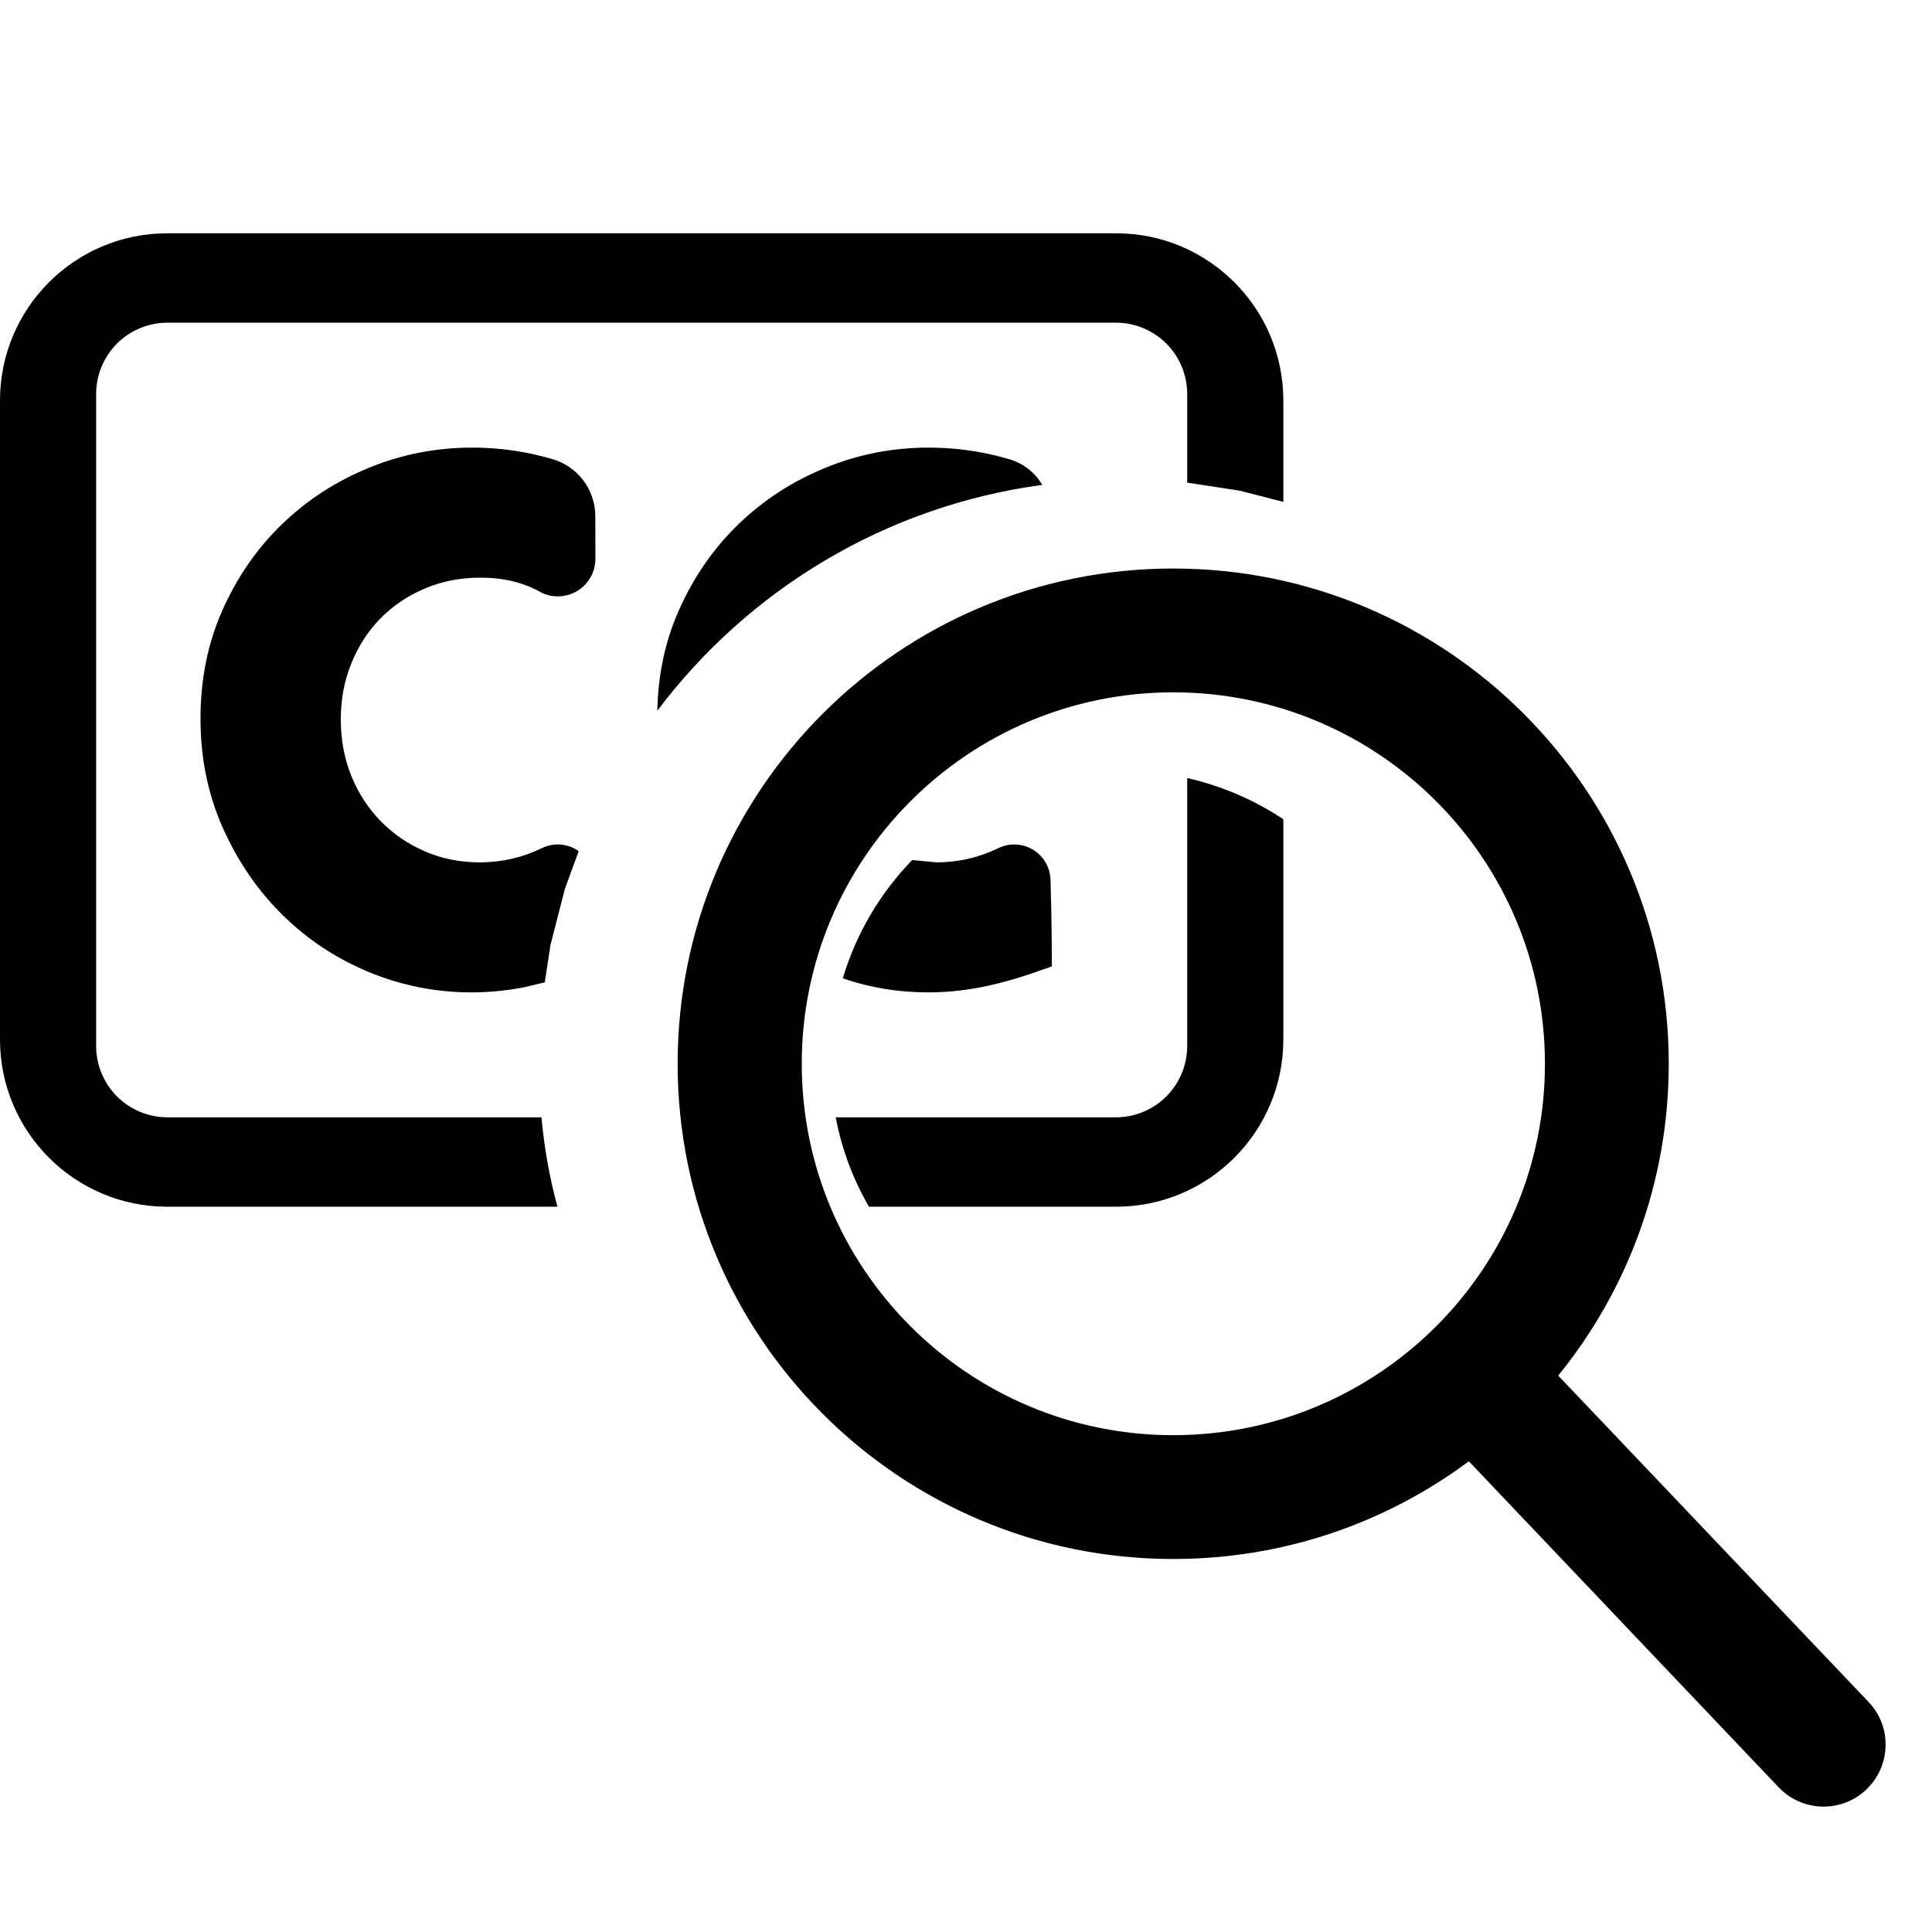 <?xml version="1.0" encoding="UTF-8" standalone="no"?>
<!DOCTYPE svg PUBLIC "-//W3C//DTD SVG 1.1//EN" "http://www.w3.org/Graphics/SVG/1.1/DTD/svg11.dtd">
<svg width="100%" height="100%" viewBox="0 0 64 64" version="1.1" xmlns="http://www.w3.org/2000/svg" xmlns:xlink="http://www.w3.org/1999/xlink" xml:space="preserve" xmlns:serif="http://www.serif.com/" style="fill-rule:evenodd;clip-rule:evenodd;stroke-linejoin:round;stroke-miterlimit:2;">
    <g id="Mesa-de-trabajo1" serif:id="Mesa de trabajo1" transform="matrix(0.125,0,0,0.125,0,0)">
        <rect x="0" y="0" width="512" height="512" style="fill:none;"/>
        <clipPath id="_clip1">
            <rect x="0" y="0" width="512" height="512"/>
        </clipPath>
        <g clip-path="url(#_clip1)">
            <g id="searchCaptionsIcon" transform="matrix(5.314,0,0,5.314,-24.844,14.643)">
                <path d="M63.881,36.046C65.618,36.44 67.236,37.145 68.675,38.1L68.675,49.085C68.675,53.69 64.942,57.423 60.337,57.423L48.01,57.423C47.222,56.062 46.653,54.561 46.354,52.965L60.326,52.965C61.269,52.965 62.173,52.59 62.84,51.924C63.506,51.257 63.881,50.353 63.881,49.41L63.881,36.046ZM32.476,57.423L13.014,57.423C8.409,57.423 4.675,53.69 4.675,49.085C4.675,40.173 4.675,26.128 4.675,17.217C4.675,12.612 8.409,8.879 13.014,8.879C25.283,8.879 48.068,8.879 60.337,8.879C64.942,8.879 68.675,12.612 68.675,17.217L68.675,22.274L66.496,21.713L63.881,21.313L63.881,16.891C63.881,15.949 63.506,15.044 62.84,14.378C62.173,13.711 61.269,13.337 60.326,13.337C50.471,13.337 22.88,13.337 13.025,13.337C12.082,13.337 11.178,13.711 10.511,14.378C9.845,15.044 9.47,15.949 9.47,16.891C9.47,24.417 9.47,41.885 9.47,49.41C9.47,50.353 9.845,51.257 10.511,51.924C11.178,52.59 12.082,52.965 13.025,52.965L31.677,52.965C31.819,54.491 32.08,55.983 32.476,57.423ZM31.843,46.235L30.818,46.479C29.931,46.65 29.055,46.735 28.19,46.735C26.415,46.735 24.714,46.399 23.088,45.728C21.461,45.057 20.027,44.113 18.787,42.895C17.547,41.678 16.551,40.233 15.801,38.561C15.05,36.888 14.674,35.062 14.674,33.083C14.674,31.103 15.044,29.288 15.784,27.639C16.523,25.989 17.513,24.567 18.753,23.372C19.993,22.178 21.432,21.245 23.07,20.574C24.709,19.902 26.427,19.567 28.224,19.567C29.248,19.567 30.255,19.675 31.245,19.891C31.554,19.959 31.869,20.038 32.188,20.129C33.473,20.484 34.364,21.654 34.364,22.987C34.368,23.64 34.368,24.381 34.368,25.112C34.367,25.754 34.039,26.351 33.496,26.695C32.954,27.038 32.274,27.081 31.693,26.807C30.784,26.28 29.753,26.052 28.634,26.052C27.633,26.052 26.705,26.234 25.852,26.598C24.999,26.962 24.265,27.457 23.651,28.082C23.036,28.708 22.553,29.453 22.2,30.318C21.847,31.183 21.671,32.116 21.671,33.117C21.671,34.141 21.847,35.085 22.2,35.95C22.553,36.814 23.042,37.565 23.668,38.202C24.293,38.839 25.027,39.34 25.869,39.704C26.711,40.068 27.621,40.25 28.6,40.25C29.7,40.25 30.744,40.009 31.73,39.527C32.29,39.267 32.944,39.31 33.464,39.642L33.533,39.699L32.847,41.569C32.608,42.498 32.369,43.428 32.13,44.357L31.843,46.235ZM50.166,40.135L51.365,40.25C52.466,40.25 53.509,40.009 54.495,39.527C55.055,39.267 55.709,39.31 56.23,39.642C56.75,39.974 57.065,40.549 57.065,41.166C57.133,43.244 57.133,45.438 57.133,45.438L56.45,45.677C55.427,46.041 54.471,46.308 53.583,46.479C52.696,46.65 51.82,46.735 50.955,46.735C49.487,46.735 48.068,46.505 46.705,46.032C47.377,43.789 48.576,41.773 50.166,40.135ZM37.458,32.687C37.491,30.86 37.859,29.178 38.549,27.639C39.288,25.989 40.278,24.567 41.518,23.372C42.758,22.178 44.197,21.245 45.836,20.574C47.474,19.902 49.192,19.567 50.99,19.567C52.013,19.567 53.02,19.675 54.01,19.891C54.32,19.959 54.634,20.038 54.954,20.129C55.686,20.331 56.291,20.799 56.649,21.426C48.825,22.483 41.99,26.662 37.458,32.687Z"/>
                <g id="Search" transform="matrix(1.506,9.27848e-32,-1.8557e-32,1.506,-8022.17,-408.877)">
                    <path d="M5378.55,318.058C5375.82,320.091 5372.43,321.294 5368.76,321.294C5359.7,321.294 5352.35,313.952 5352.35,304.895C5352.35,295.838 5359.7,288.495 5368.76,288.495C5377.82,288.495 5385.17,295.838 5385.17,304.895C5385.17,308.808 5383.8,312.401 5381.51,315.221L5391.79,326.032C5392.57,326.853 5392.53,328.15 5391.71,328.93C5390.89,329.71 5389.59,329.676 5388.81,328.855L5378.55,318.058ZM5368.76,317.194C5361.97,317.194 5356.46,311.687 5356.46,304.895C5356.46,298.102 5361.97,292.595 5368.76,292.595C5375.56,292.595 5381.07,298.102 5381.07,304.895C5381.07,311.687 5375.56,317.194 5368.76,317.194Z"/>
                </g>
            </g>
        </g>
    </g>
</svg>
